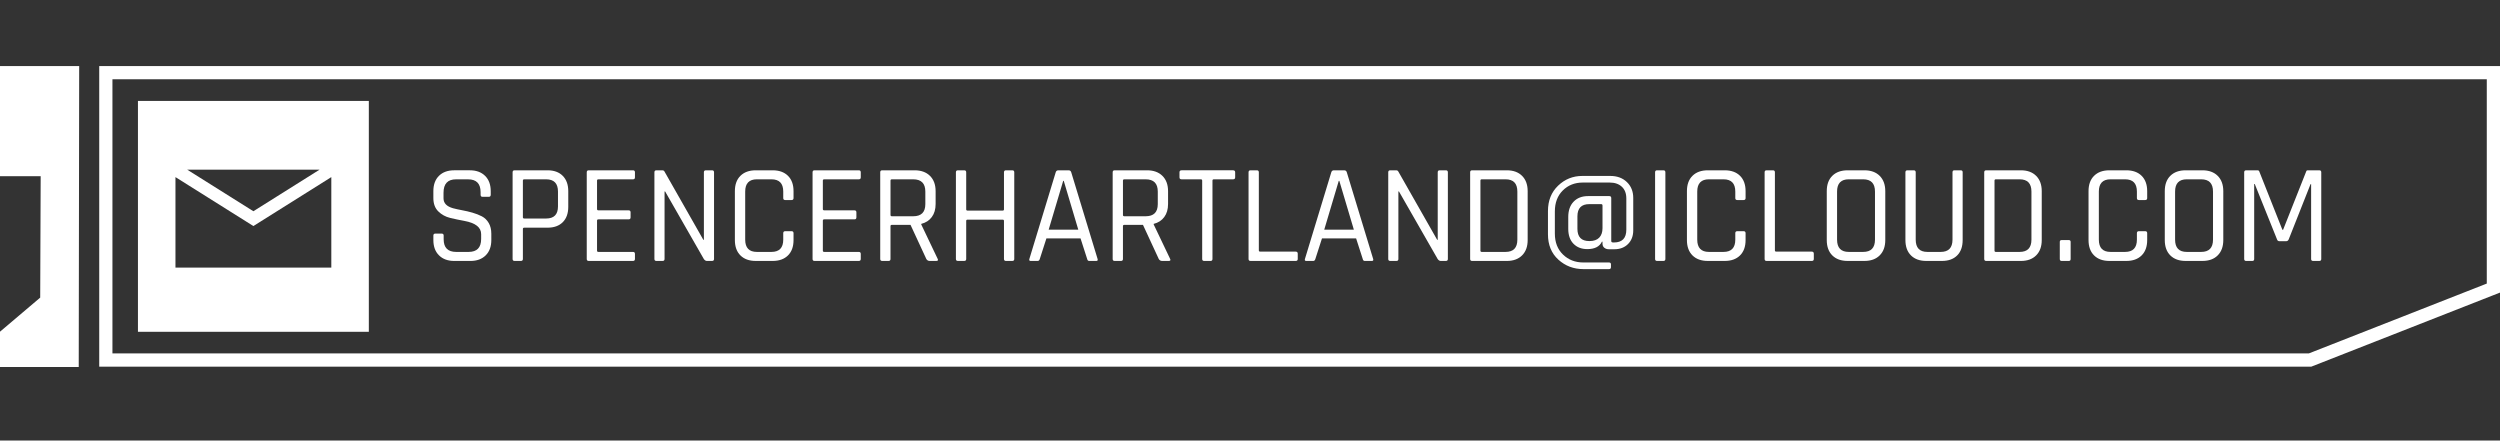 <?xml version="1.0" encoding="utf-8"?>
<!-- Generator: Adobe Adobe Illustrator 24.2.0, SVG Export Plug-In . SVG Version: 6.00 Build 0)  -->
<svg version="1.1" xmlns="http://www.w3.org/2000/svg" xmlns:xlink="http://www.w3.org/1999/xlink" x="0px" y="0px"
	 viewBox="0 0 2270.1 400" style="enable-background:new 0 0 2270.1 400;" xml:space="preserve">
<rect x="0" y="0" width="2270.1" height="400" fill="#333333" stroke="none"/>
<style type="text/css">
	.st0{fill:#FFFFFF;}
	.st1{fill:#8CC63F;}
	.st2{fill:#29ABE2;}
	.st3{display:none;}
</style>
<g id="Layer_3">
</g>
<g id="Layer_16">
</g>
<g id="Layer_2">
</g>
<g id="Layer_2_copy">
</g>
<g id="Layer_2_copy_2">
</g>
<g id="Layer_2_copy_3">
</g>
<g id="Layer_2_copy_4">
</g>
<g id="Layer_2_copy_5">
</g>
<g id="Layer_2_copy_6">
</g>
<g id="Layer_2_copy_7">
</g>
<g id="Layer_2_copy_8">
</g>
<g id="Layer_2_copy_9">
</g>
<g id="Layer_2_copy_10">
</g>
<g id="Layer_2_copy_11">
</g>
<g id="Layer_2_copy_12">
</g>
<g id="Layer_2_copy_13">
</g>
<g id="Layer_2_copy_14">
	<rect x="-0.1" y="0" class="st3" width="2270.19" height="400"/>
	<g>
		<g>
			<path class="st0" d="M2258.1,72v185.49l-161.6,63.43H102.1V72H2258.1 M2270.1,60H90.1v272.93h2008.67l171.33-67.25V60L2270.1,60z
				"/>
		</g>
	</g>
	<polygon class="st0" points="-0.51,333.26 -0.51,301.62 36.51,270.24 36.93,159.98 -0.1,159.98 -0.1,60 71.9,60 71.49,333.26 	"/>
	<g>
		<g>
			<path class="st0" d="M125.26,91.63v209.65h209.65V91.63H125.26z M290.13,154.09l-60.05,37.72l-60.05-37.72H290.13z
				 M300.84,242.98H159.33v-82.16l70.76,44.44l70.76-44.44V242.98z"/>
		</g>
	</g>
	<g>
		<path class="st0" d="M393.52,218v-4.1c0-1.19,0.6-1.79,1.79-1.79h5.76c1.19,0,1.79,0.6,1.79,1.79v3.33
			c0,7.68,3.8,11.52,11.39,11.52h11.26c7.59,0,11.39-3.92,11.39-11.78v-4.35c0-6.14-5.08-10.15-15.23-12.03
			c-4.27-0.77-8.53-1.66-12.8-2.69c-4.27-1.02-7.89-3.01-10.88-5.95c-2.99-2.94-4.48-6.98-4.48-12.1v-6.27
			c0-5.89,1.68-10.52,5.06-13.89c3.37-3.37,8-5.06,13.89-5.06h14.21c5.8,0,10.41,1.69,13.82,5.06c3.41,3.37,5.12,8,5.12,13.89v3.2
			c0,1.28-0.56,1.92-1.66,1.92h-5.89c-1.11,0-1.66-0.64-1.66-1.92v-2.3c0-7.76-3.8-11.65-11.39-11.65h-10.88
			c-7.6,0-11.39,4.05-11.39,12.16v5.12c0,4.35,2.86,7.34,8.58,8.96c2.56,0.68,5.38,1.3,8.45,1.86c3.07,0.56,6.16,1.28,9.28,2.18
			c3.11,0.9,5.95,2.01,8.51,3.33c2.56,1.32,4.63,3.33,6.21,6.02c1.58,2.69,2.37,5.95,2.37,9.79V218c0,5.89-1.71,10.52-5.12,13.89
			c-3.41,3.37-8.02,5.06-13.82,5.06h-14.72c-5.8,0-10.41-1.68-13.82-5.06C395.23,228.52,393.52,223.89,393.52,218z"/>
		<path class="st0" d="M473.01,236.94h-5.76c-1.2,0-1.79-0.6-1.79-1.79v-78.72c0-1.19,0.6-1.79,1.79-1.79h29.95
			c5.89,0,10.5,1.69,13.82,5.06c3.33,3.37,4.99,8,4.99,13.89v14.21c0,5.97-1.66,10.62-4.99,13.95c-3.33,3.33-7.94,4.99-13.82,4.99
			h-21.12c-0.85,0-1.28,0.38-1.28,1.15v27.26C474.8,236.35,474.2,236.94,473.01,236.94z M476.08,198.42h19.84
			c7.17,0,10.75-3.67,10.75-11.01v-13.44c0-7.42-3.58-11.14-10.75-11.14h-19.84c-0.85,0-1.28,0.38-1.28,1.15v33.28
			C474.8,198.03,475.23,198.42,476.08,198.42z"/>
		<path class="st0" d="M574.77,236.94h-40.19c-1.2,0-1.79-0.6-1.79-1.79v-78.72c0-1.19,0.6-1.79,1.79-1.79h40.19
			c1.19,0,1.79,0.6,1.79,1.79v4.61c0,1.2-0.6,1.79-1.79,1.79h-31.36c-0.85,0-1.28,0.38-1.28,1.15v25.86c0,0.77,0.43,1.15,1.28,1.15
			h27.39c1.19,0,1.79,0.6,1.79,1.79v4.61c0,1.2-0.6,1.79-1.79,1.79h-27.39c-0.85,0-1.28,0.38-1.28,1.15v27.26
			c0,0.77,0.43,1.15,1.28,1.15h31.36c1.19,0,1.79,0.6,1.79,1.79v4.61C576.56,236.35,575.96,236.94,574.77,236.94z"/>
		<path class="st0" d="M601.65,236.94h-5.63c-1.2,0-1.79-0.6-1.79-1.79v-78.72c0-1.19,0.6-1.79,1.79-1.79h5.25
			c1.02,0,1.71,0.34,2.05,1.02l35.33,62.08h0.51v-61.31c0-1.19,0.6-1.79,1.79-1.79h5.63c1.19,0,1.79,0.6,1.79,1.79v78.72
			c0,1.2-0.6,1.79-1.79,1.79h-4.74c-0.94,0-1.84-0.55-2.69-1.66l-35.2-61.44h-0.51v61.31C603.44,236.35,602.84,236.94,601.65,236.94
			z"/>
		<path class="st0" d="M701.61,236.94h-15.36c-5.89,0-10.52-1.66-13.89-4.99c-3.37-3.33-5.06-7.98-5.06-13.95v-44.42
			c0-5.97,1.68-10.62,5.06-13.95c3.37-3.33,8-4.99,13.89-4.99h15.36c5.89,0,10.52,1.66,13.89,4.99c3.37,3.33,5.06,7.98,5.06,13.95
			v6.27c0,1.2-0.6,1.79-1.79,1.79h-5.76c-1.2,0-1.79-0.6-1.79-1.79v-5.89c0-7.42-3.58-11.14-10.75-11.14h-13.18
			c-7.08,0-10.62,3.71-10.62,11.14v43.65c0,7.42,3.54,11.14,10.62,11.14h13.18c7.17,0,10.75-3.71,10.75-11.14v-5.89
			c0-1.19,0.6-1.79,1.79-1.79h5.76c1.19,0,1.79,0.6,1.79,1.79V218c0,5.97-1.69,10.62-5.06,13.95
			C712.13,235.28,707.5,236.94,701.61,236.94z"/>
		<path class="st0" d="M779.82,236.94h-40.19c-1.2,0-1.79-0.6-1.79-1.79v-78.72c0-1.19,0.6-1.79,1.79-1.79h40.19
			c1.19,0,1.79,0.6,1.79,1.79v4.61c0,1.2-0.6,1.79-1.79,1.79h-31.36c-0.85,0-1.28,0.38-1.28,1.15v25.86c0,0.77,0.43,1.15,1.28,1.15
			h27.39c1.19,0,1.79,0.6,1.79,1.79v4.61c0,1.2-0.6,1.79-1.79,1.79h-27.39c-0.85,0-1.28,0.38-1.28,1.15v27.26
			c0,0.77,0.43,1.15,1.28,1.15h31.36c1.19,0,1.79,0.6,1.79,1.79v4.61C781.61,236.35,781.01,236.94,779.82,236.94z"/>
		<path class="st0" d="M806.83,236.94h-5.76c-1.2,0-1.79-0.6-1.79-1.79v-78.72c0-1.19,0.6-1.79,1.79-1.79h29.44
			c5.89,0,10.54,1.69,13.95,5.06c3.41,3.37,5.12,8,5.12,13.89v11.65c0,4.78-1.15,8.73-3.46,11.84c-2.3,3.12-5.5,5.18-9.6,6.21v0.51
			l14.85,31.1c0.77,1.37,0.34,2.05-1.28,2.05h-5.76c-1.45,0-2.52-0.6-3.2-1.79l-14.34-30.98h-16.9c-0.85,0-1.28,0.38-1.28,1.15
			v29.82C808.62,236.35,808.02,236.94,806.83,236.94z M809.9,196.37h19.33c7.34,0,11.01-3.67,11.01-11.01v-11.39
			c0-7.42-3.67-11.14-11.01-11.14H809.9c-0.85,0-1.28,0.38-1.28,1.15v31.23C808.62,195.98,809.05,196.37,809.9,196.37z"/>
		<path class="st0" d="M875.56,236.94h-5.76c-1.2,0-1.79-0.6-1.79-1.79v-78.72c0-1.19,0.6-1.79,1.79-1.79h5.76
			c1.19,0,1.79,0.6,1.79,1.79v33.66c0,0.77,0.43,1.15,1.28,1.15h31.74c0.85,0,1.28-0.38,1.28-1.15v-33.66c0-1.19,0.6-1.79,1.79-1.79
			h5.76c1.19,0,1.79,0.6,1.79,1.79v78.72c0,1.2-0.6,1.79-1.79,1.79h-5.76c-1.2,0-1.79-0.6-1.79-1.79v-34.56
			c0-0.77-0.43-1.15-1.28-1.15h-31.74c-0.85,0-1.28,0.38-1.28,1.15v34.56C877.35,236.35,876.76,236.94,875.56,236.94z"/>
		<path class="st0" d="M942.25,236.94h-6.4c-1.11,0-1.49-0.6-1.15-1.79l23.94-78.72c0.34-1.19,1.15-1.79,2.43-1.79h9.22
			c1.28,0,2.09,0.6,2.43,1.79l23.94,78.72c0.34,1.2-0.04,1.79-1.15,1.79h-6.53c-0.94,0-1.54-0.6-1.79-1.79l-6.02-18.69h-30.98
			l-6.02,18.69C943.83,236.35,943.19,236.94,942.25,236.94z M965.42,164.24l-13.18,44.29h26.88l-13.18-44.29H965.42z"/>
		<path class="st0" d="M1017.9,236.94h-5.76c-1.2,0-1.79-0.6-1.79-1.79v-78.72c0-1.19,0.6-1.79,1.79-1.79h29.44
			c5.89,0,10.54,1.69,13.95,5.06c3.41,3.37,5.12,8,5.12,13.89v11.65c0,4.78-1.15,8.73-3.46,11.84c-2.3,3.12-5.5,5.18-9.6,6.21v0.51
			l14.85,31.1c0.77,1.37,0.34,2.05-1.28,2.05h-5.76c-1.45,0-2.52-0.6-3.2-1.79l-14.34-30.98h-16.9c-0.85,0-1.28,0.38-1.28,1.15
			v29.82C1019.69,236.35,1019.09,236.94,1017.9,236.94z M1020.97,196.37h19.33c7.34,0,11.01-3.67,11.01-11.01v-11.39
			c0-7.42-3.67-11.14-11.01-11.14h-19.33c-0.85,0-1.28,0.38-1.28,1.15v31.23C1019.69,195.98,1020.11,196.37,1020.97,196.37z"/>
		<path class="st0" d="M1099.18,236.94h-5.76c-1.2,0-1.79-0.6-1.79-1.79v-71.17c0-0.77-0.43-1.15-1.28-1.15h-17.41
			c-1.28,0-1.92-0.6-1.92-1.79v-4.61c0-1.19,0.64-1.79,1.92-1.79h46.72c1.28,0,1.92,0.6,1.92,1.79v4.61c0,1.2-0.64,1.79-1.92,1.79
			h-17.41c-0.85,0-1.28,0.38-1.28,1.15v71.17C1100.97,236.35,1100.37,236.94,1099.18,236.94z"/>
		<path class="st0" d="M1176.61,236.94h-41.09c-1.2,0-1.79-0.6-1.79-1.79v-78.72c0-1.19,0.6-1.79,1.79-1.79h5.76
			c1.19,0,1.79,0.6,1.79,1.79v70.91c0,0.77,0.43,1.15,1.28,1.15h32.26c1.19,0,1.79,0.64,1.79,1.92v4.74
			C1178.41,236.35,1177.81,236.94,1176.61,236.94z"/>
		<path class="st0" d="M1192.48,236.94h-6.4c-1.11,0-1.49-0.6-1.15-1.79l23.94-78.72c0.34-1.19,1.15-1.79,2.43-1.79h9.22
			c1.28,0,2.09,0.6,2.43,1.79l23.94,78.72c0.34,1.2-0.04,1.79-1.15,1.79h-6.53c-0.94,0-1.54-0.6-1.79-1.79l-6.02-18.69h-30.98
			l-6.02,18.69C1194.06,236.35,1193.42,236.94,1192.48,236.94z M1215.65,164.24l-13.18,44.29h26.88l-13.18-44.29H1215.65z"/>
		<path class="st0" d="M1268,236.94h-5.63c-1.2,0-1.79-0.6-1.79-1.79v-78.72c0-1.19,0.6-1.79,1.79-1.79h5.25
			c1.02,0,1.71,0.34,2.05,1.02l35.33,62.08h0.51v-61.31c0-1.19,0.6-1.79,1.79-1.79h5.63c1.19,0,1.79,0.6,1.79,1.79v78.72
			c0,1.2-0.6,1.79-1.79,1.79h-4.74c-0.94,0-1.84-0.55-2.69-1.66l-35.2-61.44h-0.51v61.31C1269.8,236.35,1269.2,236.94,1268,236.94z"
			/>
		<path class="st0" d="M1334.95,235.15v-78.72c0-1.19,0.6-1.79,1.79-1.79h31.49c5.89,0,10.52,1.69,13.89,5.06
			c3.37,3.37,5.06,8,5.06,13.89V218c0,5.89-1.69,10.52-5.06,13.89c-3.37,3.37-8,5.06-13.89,5.06h-31.49
			C1335.54,236.94,1334.95,236.35,1334.95,235.15z M1345.57,228.75h21.5c7.17,0,10.75-3.71,10.75-11.14v-43.65
			c0-7.42-3.58-11.14-10.75-11.14h-21.5c-0.85,0-1.28,0.38-1.28,1.15v63.62C1344.29,228.37,1344.72,228.75,1345.57,228.75z"/>
		<path class="st0" d="M1461.03,244.37h-23.17c-8.88,0-16.47-2.86-22.78-8.58c-6.32-5.72-9.47-13.4-9.47-23.04v-21.12
			c0-9.47,3.07-17.15,9.22-23.04c6.14-5.89,13.48-8.83,22.02-8.83h25.34c6.23,0,11.26,1.86,15.1,5.57c3.84,3.71,5.76,8.51,5.76,14.4
			v29.44c0,5.12-1.58,9.26-4.74,12.42c-3.16,3.16-7.3,4.74-12.42,4.74h-4.99c-1.62,0-2.99-0.45-4.1-1.34
			c-1.11-0.9-1.66-2.11-1.66-3.65v-1.92h-0.51c-2.13,4.52-6.57,6.78-13.31,6.78c-5.21,0-9.39-1.62-12.54-4.86
			c-3.16-3.24-4.74-7.76-4.74-13.57v-10.75c0-5.89,1.62-10.52,4.86-13.89c3.24-3.37,7.59-5.06,13.06-5.06h19.33
			c1.19,0,1.79,0.6,1.79,1.79v39.04c0,0.85,0.6,1.28,1.79,1.28h0.64c7.51,0,11.26-3.88,11.26-11.65v-28.29
			c0-4.61-1.37-8.17-4.1-10.69c-2.73-2.52-6.4-3.78-11.01-3.78h-24.45c-7.25,0-13.29,2.39-18.11,7.17
			c-4.82,4.78-7.23,11.14-7.23,19.07v20.1c0,7.94,2.47,14.29,7.42,19.07c4.95,4.78,11.09,7.17,18.43,7.17h23.3
			c1.19,0,1.79,0.55,1.79,1.66v2.56C1462.82,243.77,1462.22,244.37,1461.03,244.37z M1455.14,207.12v-20.48
			c0-0.85-0.43-1.28-1.28-1.28h-10.75c-7.17,0-10.75,3.71-10.75,11.14v11.26c0,7.42,3.58,11.14,10.75,11.14h0.26
			c3.84,0,6.76-1.02,8.77-3.07C1454.13,213.77,1455.14,210.88,1455.14,207.12z"/>
		<path class="st0" d="M1512.23,156.43v78.72c0,1.2-0.6,1.79-1.79,1.79h-5.76c-1.2,0-1.79-0.6-1.79-1.79v-78.72
			c0-1.19,0.6-1.79,1.79-1.79h5.76C1511.63,154.64,1512.23,155.24,1512.23,156.43z"/>
		<path class="st0" d="M1566.11,236.94h-15.36c-5.89,0-10.52-1.66-13.89-4.99c-3.37-3.33-5.06-7.98-5.06-13.95v-44.42
			c0-5.97,1.68-10.62,5.06-13.95c3.37-3.33,8-4.99,13.89-4.99h15.36c5.89,0,10.52,1.66,13.89,4.99c3.37,3.33,5.06,7.98,5.06,13.95
			v6.27c0,1.2-0.6,1.79-1.79,1.79h-5.76c-1.2,0-1.79-0.6-1.79-1.79v-5.89c0-7.42-3.58-11.14-10.75-11.14h-13.18
			c-7.08,0-10.62,3.71-10.62,11.14v43.65c0,7.42,3.54,11.14,10.62,11.14h13.18c7.17,0,10.75-3.71,10.75-11.14v-5.89
			c0-1.19,0.6-1.79,1.79-1.79h5.76c1.19,0,1.79,0.6,1.79,1.79V218c0,5.97-1.69,10.62-5.06,13.95
			C1576.63,235.28,1572,236.94,1566.11,236.94z"/>
		<path class="st0" d="M1645.22,236.94h-41.09c-1.2,0-1.79-0.6-1.79-1.79v-78.72c0-1.19,0.6-1.79,1.79-1.79h5.76
			c1.19,0,1.79,0.6,1.79,1.79v70.91c0,0.77,0.43,1.15,1.28,1.15h32.26c1.19,0,1.79,0.64,1.79,1.92v4.74
			C1647.01,236.35,1646.41,236.94,1645.22,236.94z"/>
		<path class="st0" d="M1692.96,236.94h-15.23c-5.89,0-10.52-1.66-13.89-4.99c-3.37-3.33-5.06-7.98-5.06-13.95v-44.42
			c0-5.97,1.68-10.62,5.06-13.95c3.37-3.33,8-4.99,13.89-4.99h15.23c5.89,0,10.52,1.69,13.89,5.06c3.37,3.37,5.06,8,5.06,13.89V218
			c0,5.89-1.69,10.52-5.06,13.89C1703.47,235.26,1698.85,236.94,1692.96,236.94z M1678.75,228.75h13.06
			c7.17,0,10.75-3.71,10.75-11.14v-43.65c0-7.42-3.58-11.14-10.75-11.14h-13.06c-7.08,0-10.62,3.71-10.62,11.14v43.65
			C1668.13,225.04,1671.67,228.75,1678.75,228.75z"/>
		<path class="st0" d="M1774.62,154.64h5.76c1.19,0,1.79,0.56,1.79,1.66V218c0,5.97-1.66,10.62-4.99,13.95
			c-3.33,3.33-7.94,4.99-13.82,4.99h-14.21c-5.89,0-10.52-1.66-13.89-4.99c-3.37-3.33-5.06-7.98-5.06-13.95v-61.57
			c0-1.19,0.6-1.79,1.79-1.79h5.76c1.19,0,1.79,0.6,1.79,1.79v61.18c0,7.42,3.54,11.14,10.62,11.14h12.03
			c7.17,0,10.75-3.71,10.75-11.14v-61.18C1772.96,155.24,1773.51,154.64,1774.62,154.64z"/>
		<path class="st0" d="M1801.75,235.15v-78.72c0-1.19,0.6-1.79,1.79-1.79h31.49c5.89,0,10.52,1.69,13.89,5.06
			c3.37,3.37,5.06,8,5.06,13.89V218c0,5.89-1.69,10.52-5.06,13.89c-3.37,3.37-8,5.06-13.89,5.06h-31.49
			C1802.35,236.94,1801.75,236.35,1801.75,235.15z M1812.38,228.75h21.5c7.17,0,10.75-3.71,10.75-11.14v-43.65
			c0-7.42-3.58-11.14-10.75-11.14h-21.5c-0.85,0-1.28,0.38-1.28,1.15v63.62C1811.1,228.37,1811.52,228.75,1812.38,228.75z"/>
		<path class="st0" d="M1880.22,219.66v15.49c0,1.2-0.56,1.79-1.66,1.79h-6.53c-1.11,0-1.66-0.6-1.66-1.79v-15.49
			c0-1.11,0.55-1.66,1.66-1.66h6.53C1879.66,218,1880.22,218.55,1880.22,219.66z"/>
		<path class="st0" d="M1930.78,236.94h-15.36c-5.89,0-10.52-1.66-13.89-4.99c-3.37-3.33-5.06-7.98-5.06-13.95v-44.42
			c0-5.97,1.68-10.62,5.06-13.95c3.37-3.33,8-4.99,13.89-4.99h15.36c5.89,0,10.52,1.66,13.89,4.99c3.37,3.33,5.06,7.98,5.06,13.95
			v6.27c0,1.2-0.6,1.79-1.79,1.79h-5.76c-1.2,0-1.79-0.6-1.79-1.79v-5.89c0-7.42-3.58-11.14-10.75-11.14h-13.18
			c-7.08,0-10.62,3.71-10.62,11.14v43.65c0,7.42,3.54,11.14,10.62,11.14h13.18c7.17,0,10.75-3.71,10.75-11.14v-5.89
			c0-1.19,0.6-1.79,1.79-1.79h5.76c1.19,0,1.79,0.6,1.79,1.79V218c0,5.97-1.69,10.62-5.06,13.95
			C1941.29,235.28,1936.66,236.94,1930.78,236.94z"/>
		<path class="st0" d="M1999.89,236.94h-15.23c-5.89,0-10.52-1.66-13.89-4.99c-3.37-3.33-5.06-7.98-5.06-13.95v-44.42
			c0-5.97,1.68-10.62,5.06-13.95c3.37-3.33,8-4.99,13.89-4.99h15.23c5.89,0,10.52,1.69,13.89,5.06c3.37,3.37,5.06,8,5.06,13.89V218
			c0,5.89-1.69,10.52-5.06,13.89C2010.41,235.26,2005.78,236.94,1999.89,236.94z M1985.69,228.75h13.06
			c7.17,0,10.75-3.71,10.75-11.14v-43.65c0-7.42-3.58-11.14-10.75-11.14h-13.06c-7.08,0-10.62,3.71-10.62,11.14v43.65
			C1975.06,225.04,1978.6,228.75,1985.69,228.75z"/>
		<path class="st0" d="M2095.64,154.64h10.37c1.19,0,1.79,0.6,1.79,1.79v78.72c0,1.2-0.6,1.79-1.79,1.79h-5.63
			c-1.2,0-1.79-0.6-1.79-1.79v-67.97h-0.51l-19.84,50.18c-0.51,1.11-1.28,1.66-2.3,1.66h-6.14c-1.11,0-1.84-0.55-2.18-1.66
			l-20.22-50.3h-0.51v68.1c0,1.2-0.56,1.79-1.66,1.79h-5.63c-1.2,0-1.79-0.6-1.79-1.79v-78.72c0-1.19,0.6-1.79,1.79-1.79h10.37
			c0.77,0,1.28,0.34,1.54,1.02l20.99,52.99h0.64l20.99-52.99C2094.27,154.98,2094.78,154.64,2095.64,154.64z"/>
	</g>
</g>
<g id="Layer_2_copy_15">
</g>
</svg>
